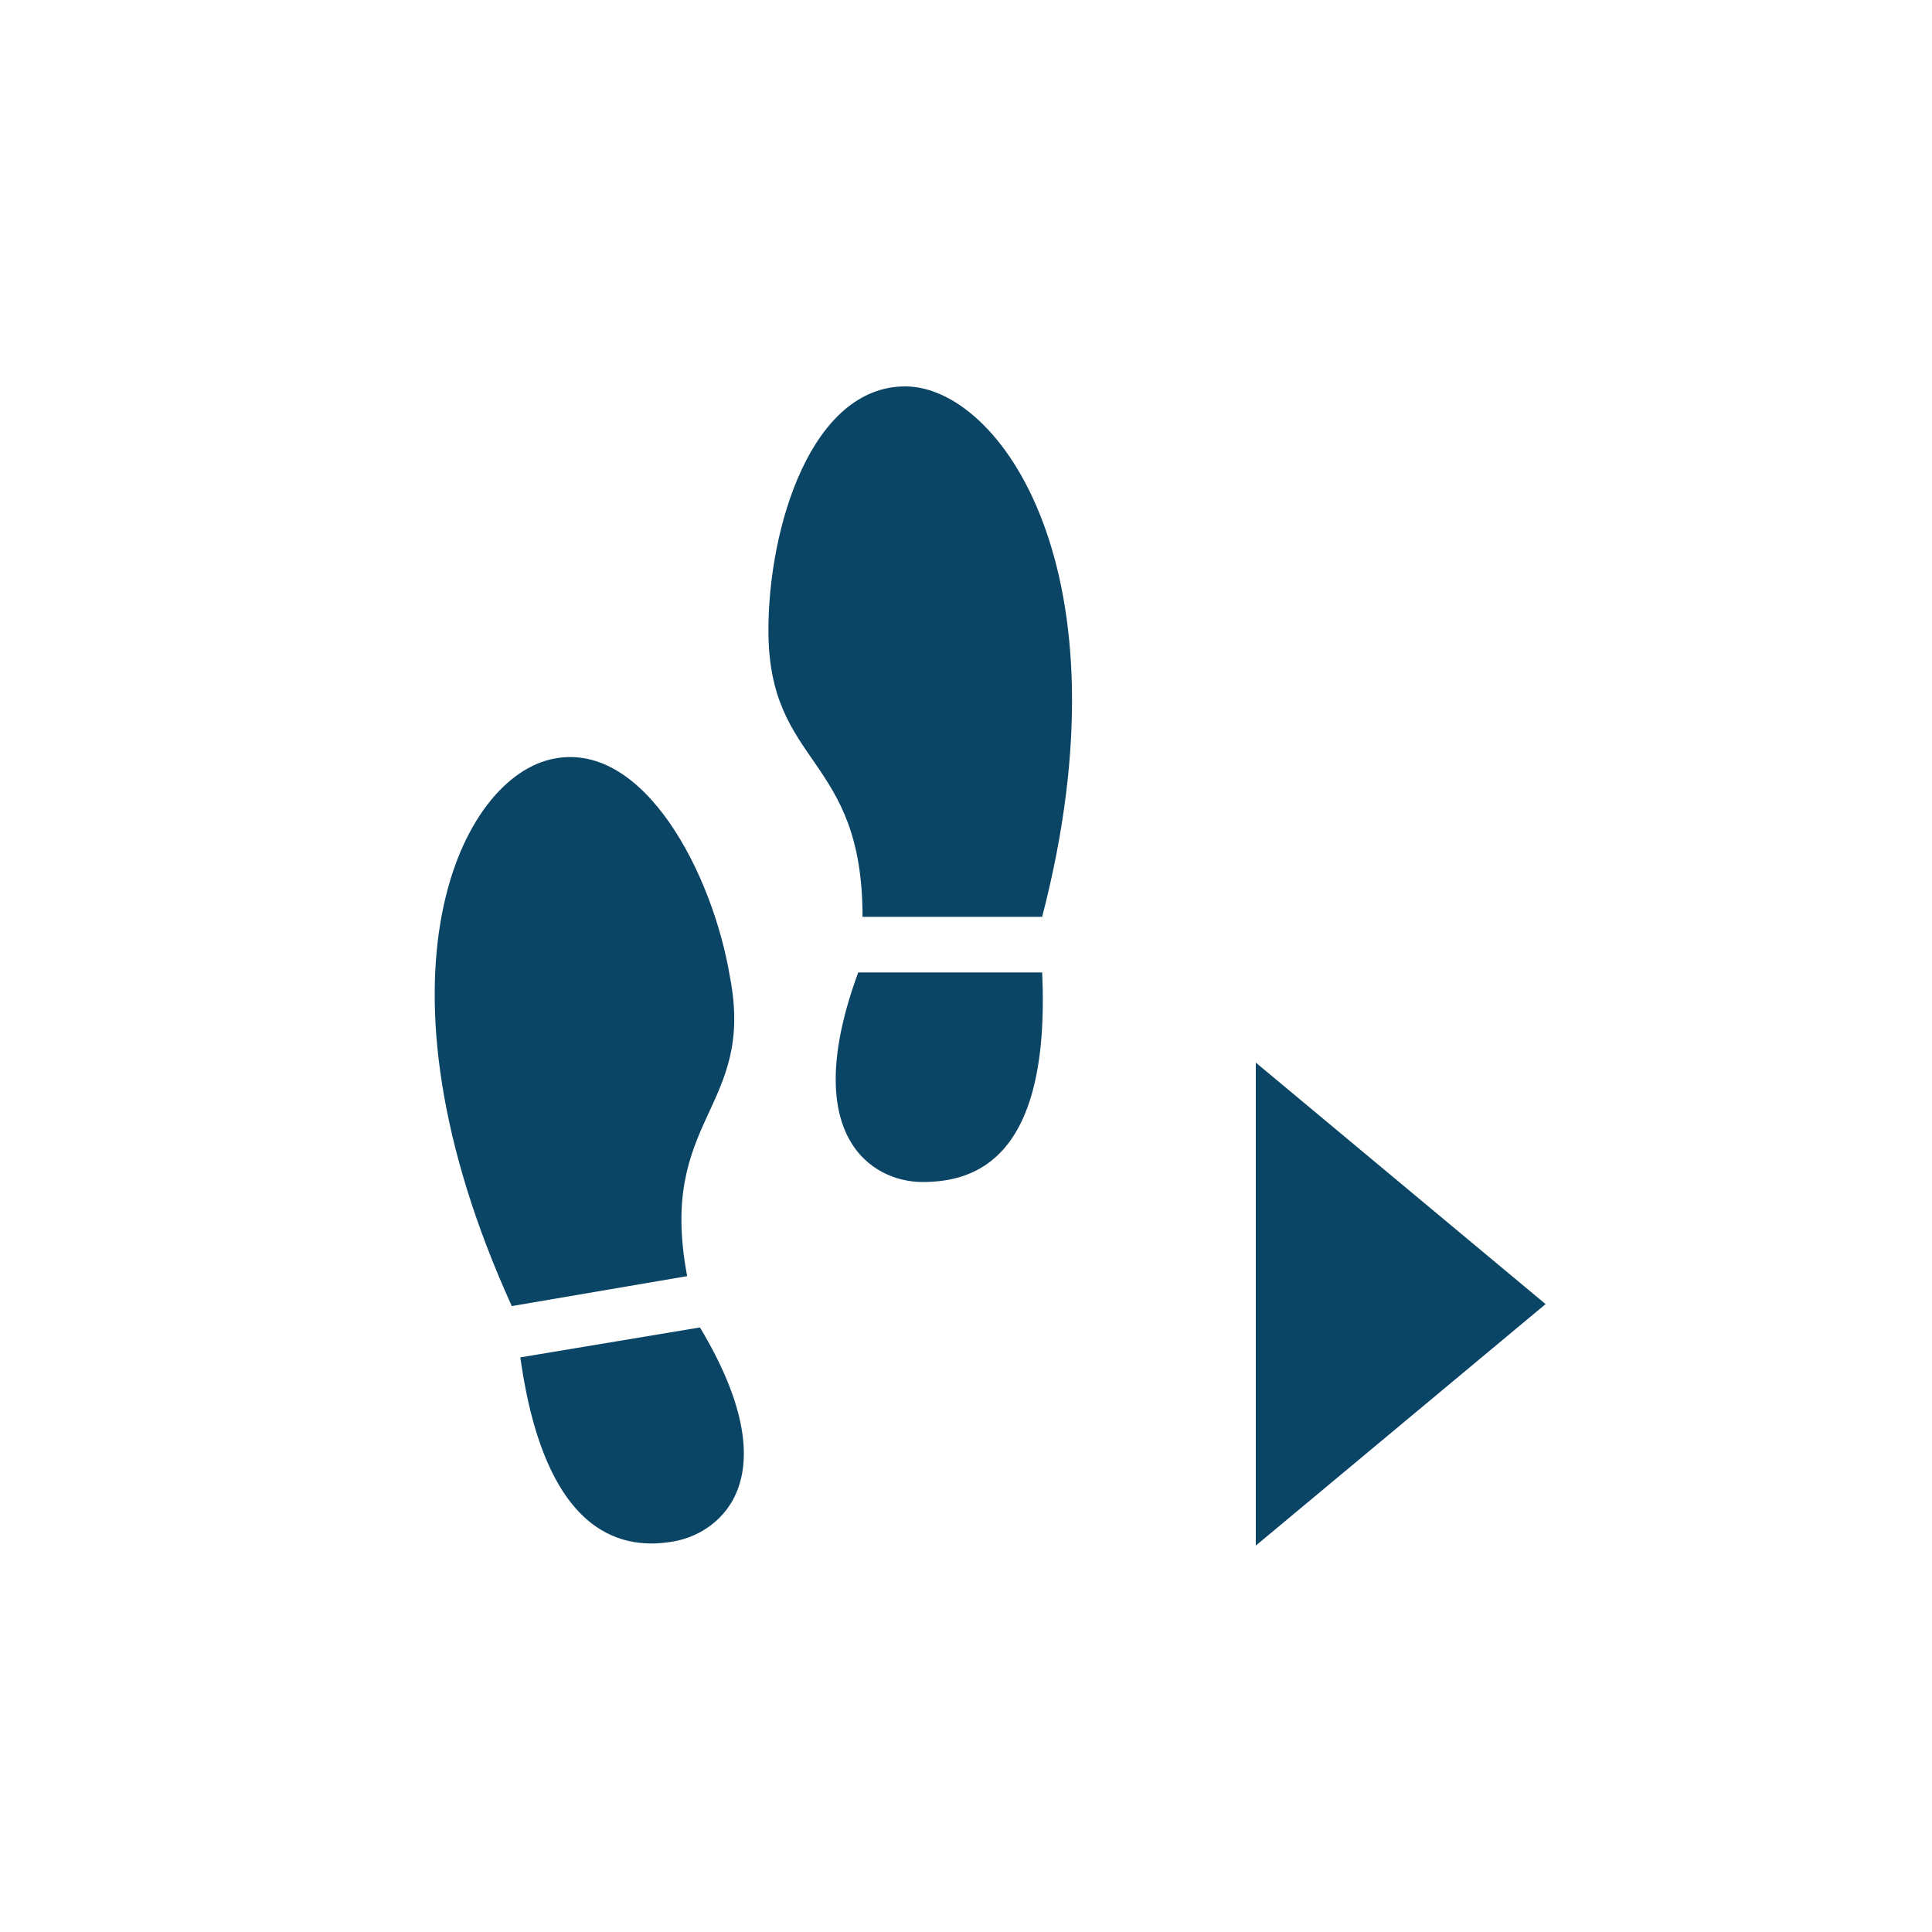 <svg width="40" height="40" viewBox="0 0 40 40" fill="none" xmlns="http://www.w3.org/2000/svg">
<path d="M17.858 18.982C17.858 15.616 15.909 15.882 15.909 13.048C15.909 10.922 16.795 8 18.743 8C20.692 8 23.437 11.808 21.577 18.982H17.858Z" fill="#0B4566"/>
<path d="M17.769 20.133H21.577C21.754 24.029 20.16 24.472 19.098 24.472C18.035 24.472 16.529 23.498 17.769 20.133Z" fill="#0B4566"/>
<path d="M14.227 26.421C13.607 23.144 15.644 22.967 15.112 20.221C14.758 18.096 13.341 15.351 11.481 15.705C9.533 16.059 7.496 20.221 10.596 27.041L14.227 26.421Z" fill="#0B4566"/>
<path d="M14.492 27.483L10.773 28.103C11.304 31.911 12.987 32.089 13.961 31.911C14.935 31.734 16.352 30.583 14.492 27.483Z" fill="#0B4566"/>
<path d="M26 32L32 27L26 22L26 32Z" fill="#0B4566"/>
</svg>
